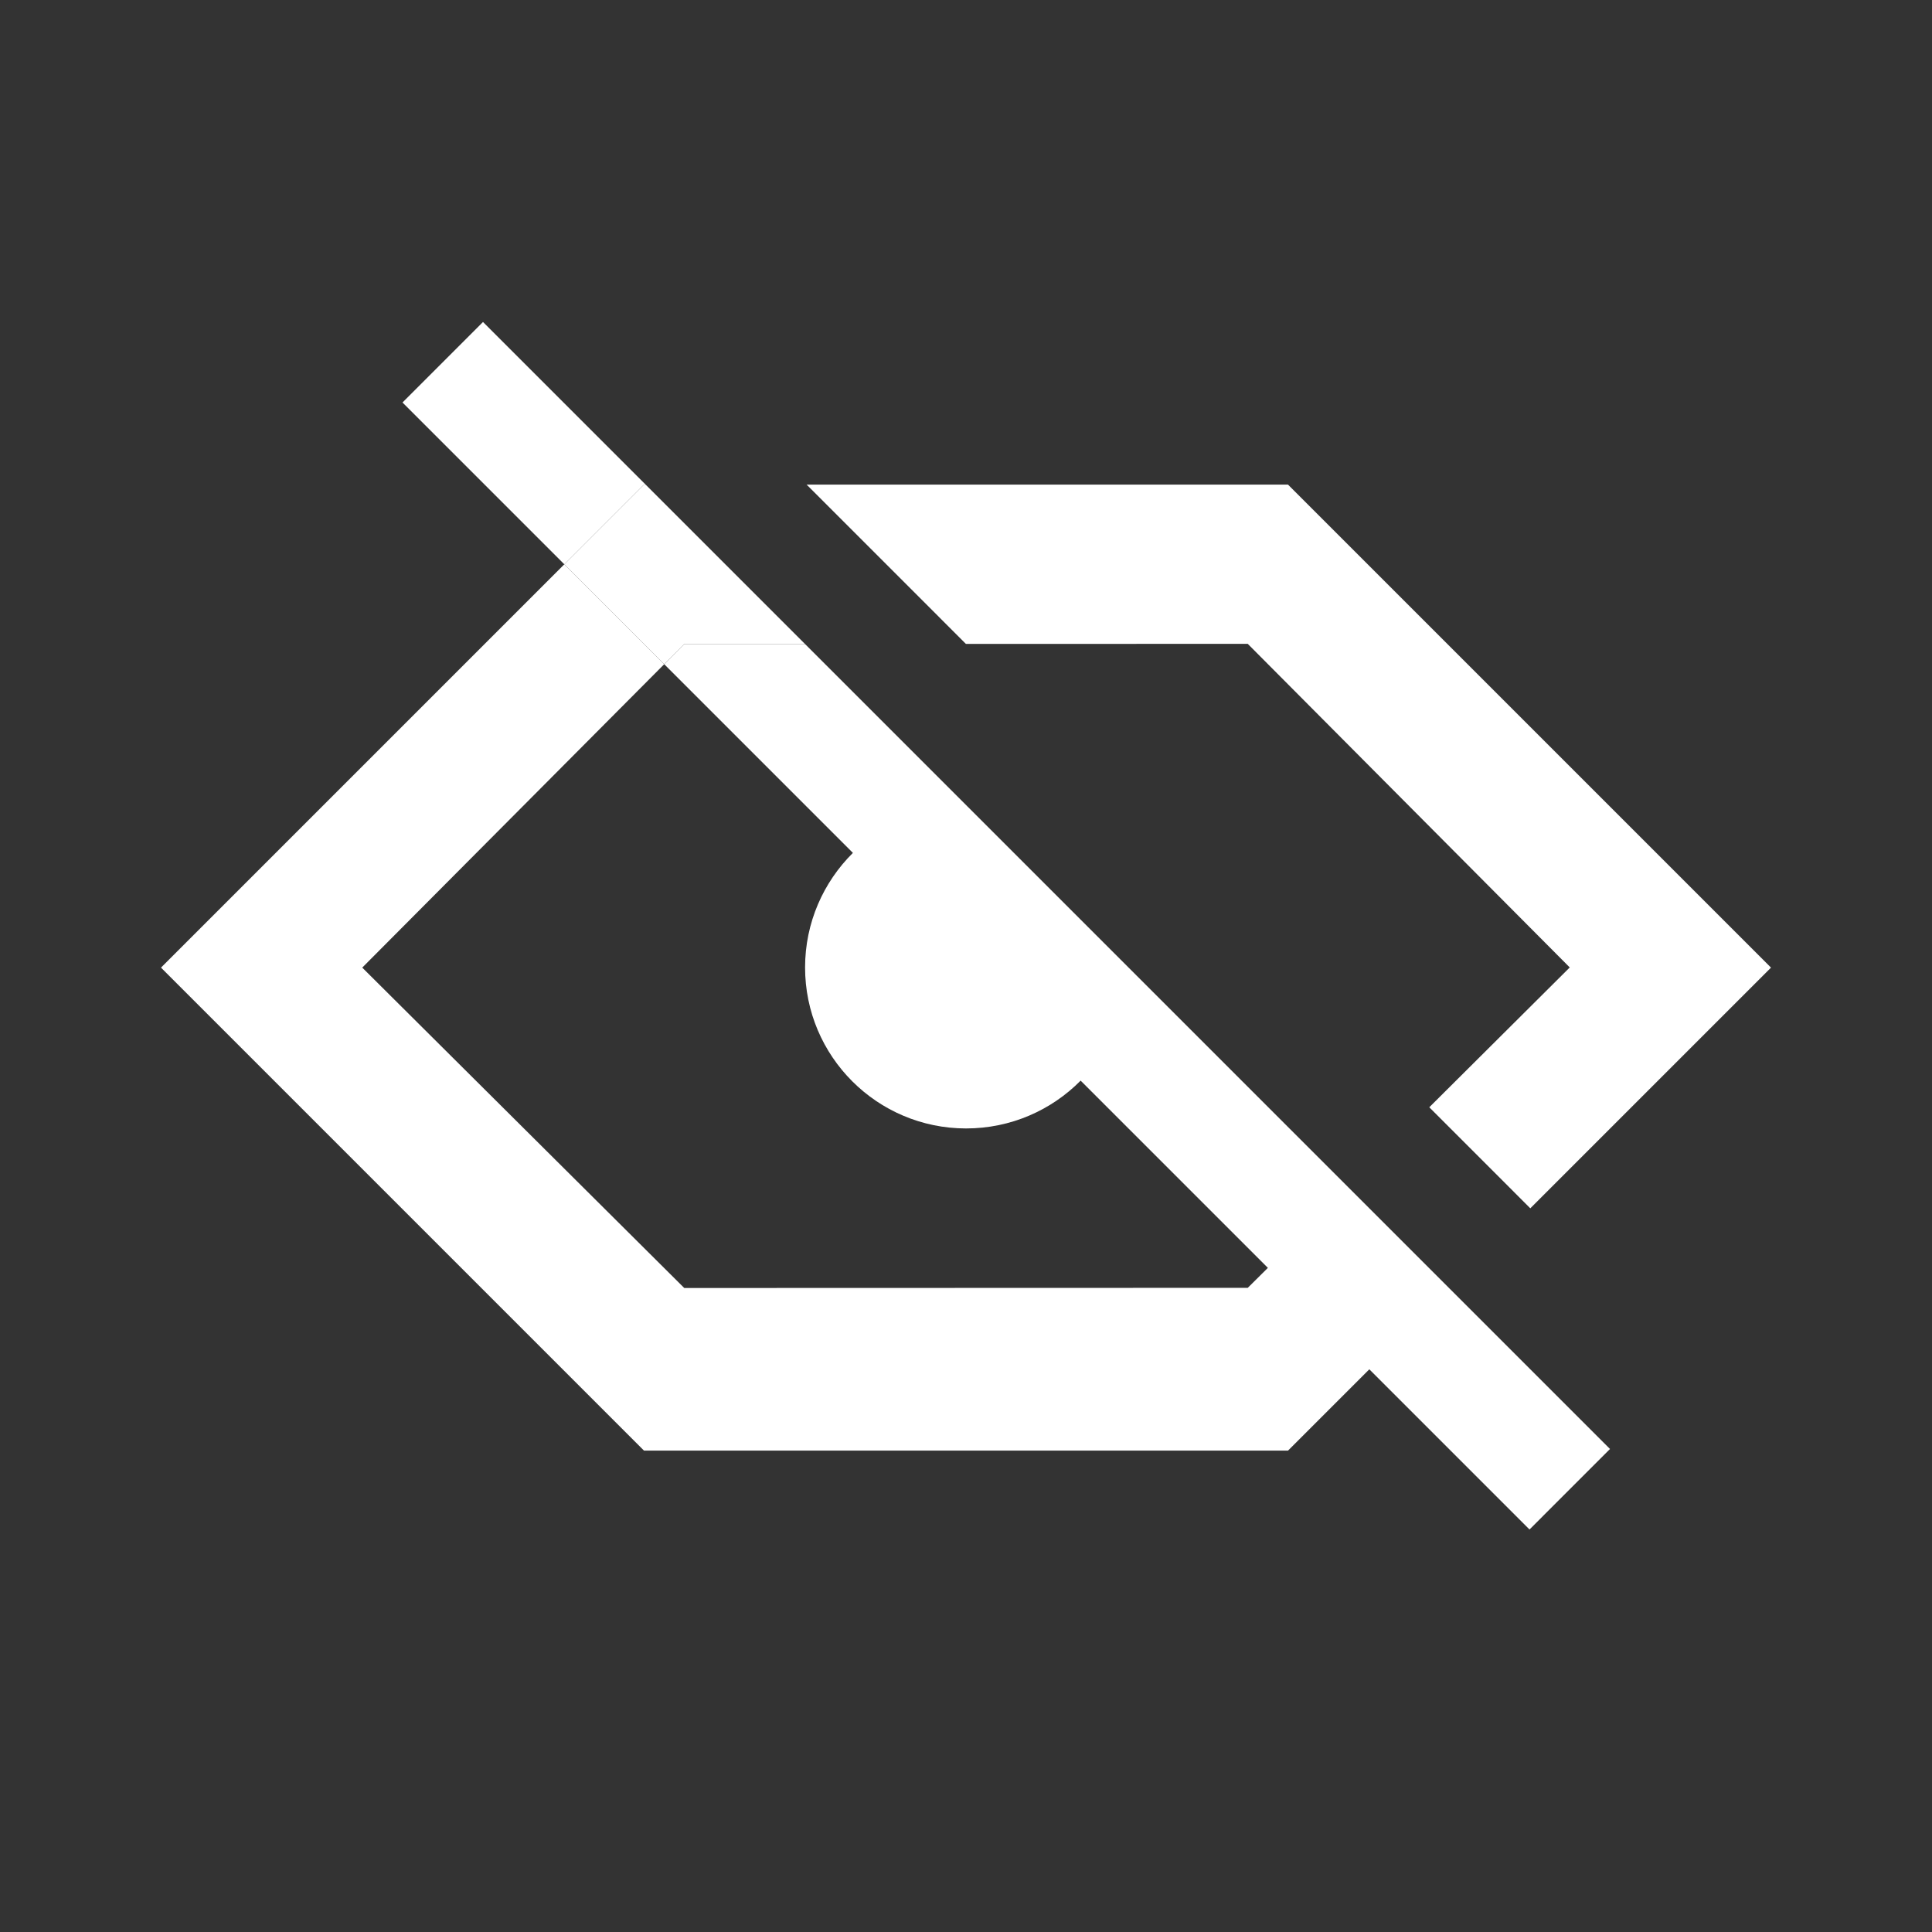 <svg width="24" height="24" viewBox="0 0 24 24" fill="none" xmlns="http://www.w3.org/2000/svg">
<rect x="0" y="0" width="24" height="24" fill="#333333" stroke="none"/>
<path d="M8.251 8.251L8.5 8L10 8L8.02 6.02H8L7.01 7.01L8.251 8.251Z" fill="white"/>
<path fill-rule="evenodd" clip-rule="evenodd" d="M17.01 17.01L19 19L20 18L18.01 16.01L16.752 14.752L14.001 12.001L12.018 10.018L10 8L8.5 8L8.251 8.251L7.01 7.01L8 6.02H8.02L6 4L5 5L7.01 7.01L2 12.02L8 18.02H16L17.01 17.01ZM8.251 8.251L10.595 10.595C10.229 10.958 10.001 11.461 10.001 12.018C10.001 13.122 10.896 14.017 12 14.018C12.557 14.018 13.061 13.791 13.424 13.424L15.75 15.75L15.5 15.998L8.5 16L4.5 12.02L8.251 8.251ZM19.01 15.01L17.755 13.755L19.5 12.018L15.5 7.998L11.999 7.999L10.02 6.02H16L22 12.02L19.01 15.01Z" fill="white"/>
</svg>
